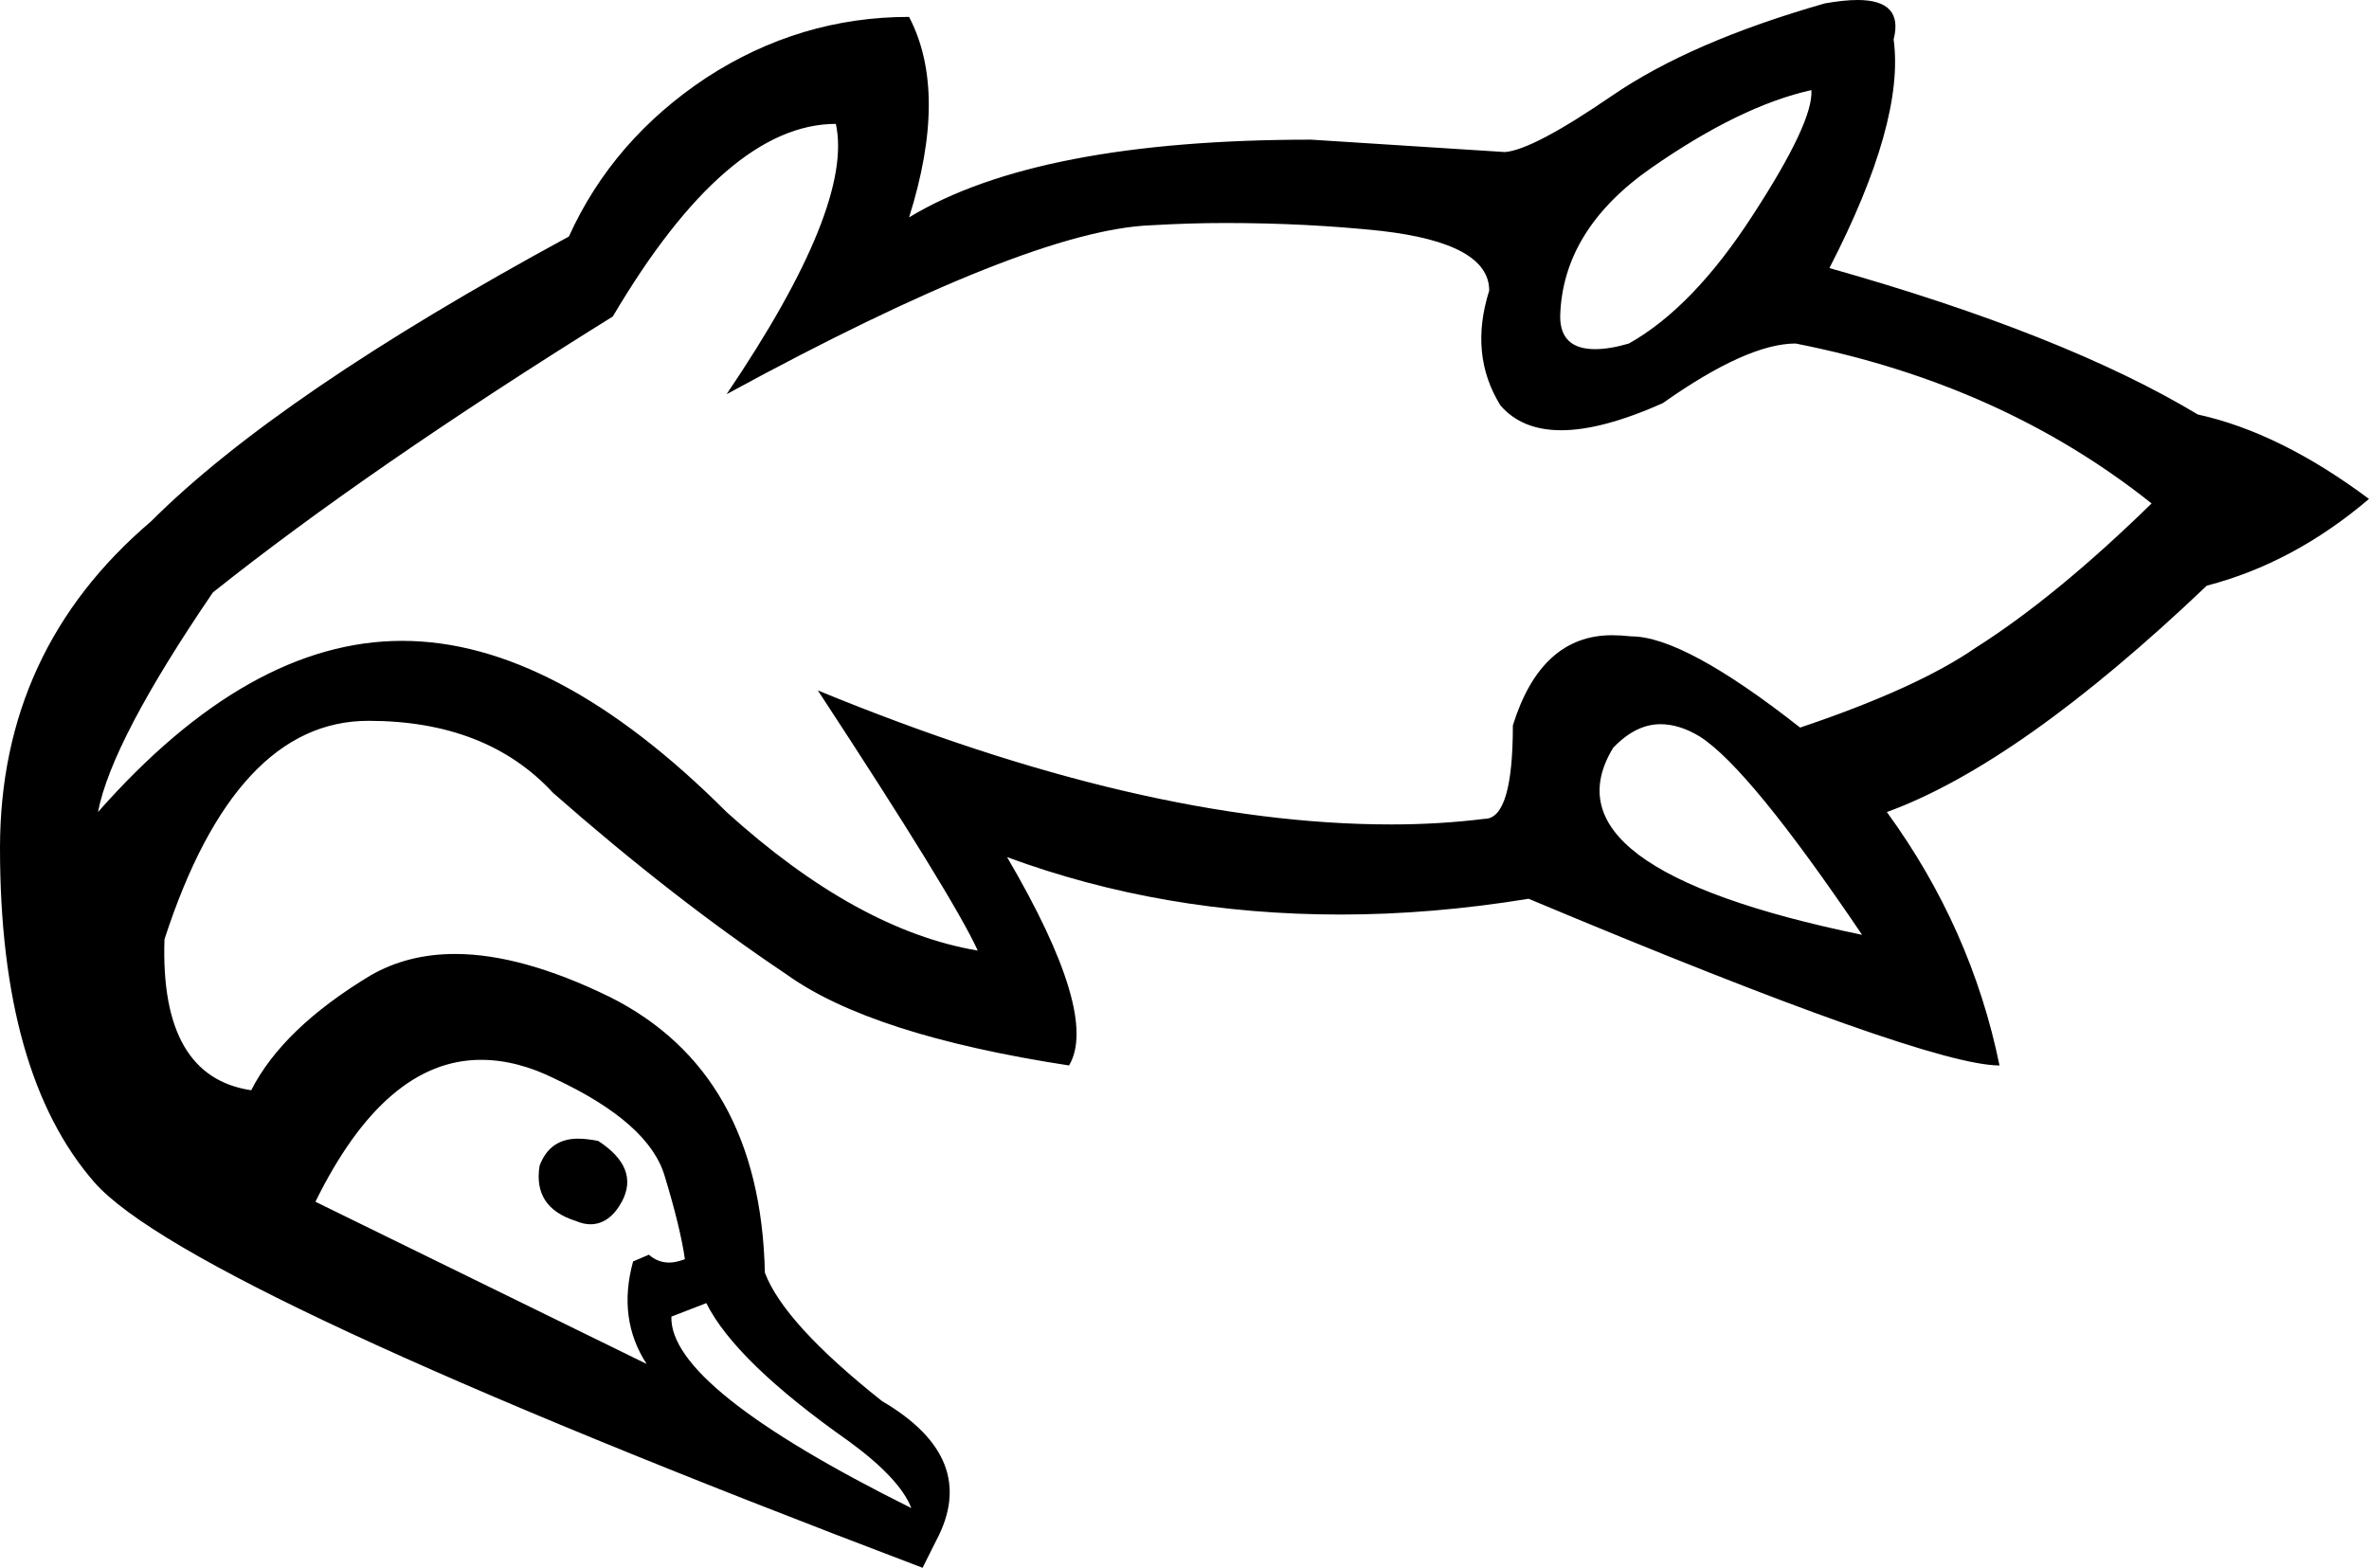 <?xml version='1.0' encoding ='utf-8' standalone='no'?>
<svg width='21.03' height='13.92' xmlns='http://www.w3.org/2000/svg' xmlns:xlink='http://www.w3.org/1999/xlink' xmlns:inkscape='http://www.inkscape.org/namespaces/inkscape' version='1.1' >
<path style='fill:#000000; stroke:none' d=' M 16.08 0.8  Q 16.1 1.08 15.56 1.91  Q 15.03 2.73 14.46 3.05  Q 14.29 3.1 14.16 3.1  Q 13.85 3.1 13.85 2.81  Q 13.87 2.04 14.66 1.49  Q 15.45 0.94 16.08 0.8  Z  M 14.74 6.43  Q 14.91 6.43 15.09 6.54  Q 15.53 6.82 16.53 8.3  Q 13.67 7.71 14.32 6.64  Q 14.52 6.43 14.74 6.43  Z  M 7.42 1.1  Q 7.58 1.83 6.45 3.5  Q 9.13 2.04 10.22 2  Q 10.56 1.98 10.88 1.98  Q 11.6 1.98 12.26 2.05  Q 13.22 2.16 13.22 2.58  Q 13.04 3.15 13.32 3.6  Q 13.51 3.82 13.86 3.82  Q 14.22 3.82 14.76 3.58  Q 15.51 3.05 15.94 3.05  Q 17.77 3.41 19.1 4.47  Q 18.25 5.3 17.54 5.75  Q 17.02 6.11 15.98 6.46  Q 14.95 5.65 14.48 5.65  Q 14.39 5.64 14.31 5.64  Q 13.68 5.64 13.43 6.44  Q 13.43 7.27 13.18 7.27  Q 12.78 7.32 12.35 7.32  Q 10.15 7.32 7.26 6.13  L 7.26 6.13  Q 8.46 7.96 8.68 8.44  Q 7.61 8.26 6.45 7.21  Q 4.93 5.69 3.57 5.69  Q 2.21 5.69 0.87 7.21  Q 0.99 6.58 1.89 5.26  Q 3.27 4.16 5.44 2.81  Q 6.45 1.1 7.42 1.1  Z  M 5.13 10.11  Q 4.88 10.11 4.79 10.35  Q 4.73 10.72 5.11 10.84  Q 5.18 10.87 5.24 10.87  Q 5.41 10.87 5.52 10.67  Q 5.68 10.37 5.31 10.13  Q 5.21 10.11 5.13 10.11  Z  M 4.27 9.41  Q 4.59 9.41 4.93 9.58  Q 5.76 9.97 5.9 10.44  Q 6.04 10.9 6.08 11.18  Q 6 11.21 5.94 11.21  Q 5.84 11.21 5.76 11.14  L 5.62 11.2  Q 5.48 11.71 5.74 12.11  L 2.8 10.67  Q 3.42 9.41 4.27 9.41  Z  M 6.27 11.57  Q 6.53 12.09 7.54 12.8  Q 7.99 13.13 8.09 13.39  Q 5.94 12.32 5.96 11.69  L 6.27 11.57  Z  M 16.49 0  Q 16.37 0 16.2 0.03  Q 15.01 0.37 14.31 0.85  Q 13.61 1.33 13.36 1.35  L 11.64 1.24  Q 9.21 1.24 8.07 1.93  Q 8.42 0.82 8.07 0.15  Q 7.1 0.15 6.27 0.69  Q 5.44 1.24 5.05 2.1  Q 2.47 3.5 1.34 4.63  Q 0 5.77 0 7.53  Q 0 9.54 0.84 10.5  Q 1.68 11.45 8.19 13.92  L 8.31 13.68  Q 8.7 12.95 7.83 12.44  Q 6.96 11.75 6.79 11.3  Q 6.75 9.52 5.41 8.85  Q 4.63 8.47 4.04 8.47  Q 3.62 8.47 3.29 8.66  Q 2.51 9.13 2.23 9.68  Q 1.42 9.56 1.46 8.34  Q 2.09 6.4 3.27 6.4  Q 4.32 6.4 4.91 7.04  Q 5.98 7.98 6.98 8.65  Q 7.73 9.19 9.49 9.46  Q 9.76 9.01 8.94 7.61  L 8.94 7.61  Q 10.32 8.12 11.9 8.12  Q 12.71 8.12 13.57 7.98  Q 17.1 9.46 17.75 9.46  Q 17.5 8.24 16.75 7.21  Q 17.93 6.78 19.59 5.2  Q 20.36 5 21.03 4.43  Q 20.24 3.84 19.51 3.68  Q 18.33 2.97 16.24 2.38  Q 16.91 1.08 16.81 0.35  Q 16.9 0 16.49 0  Z '/></svg>
